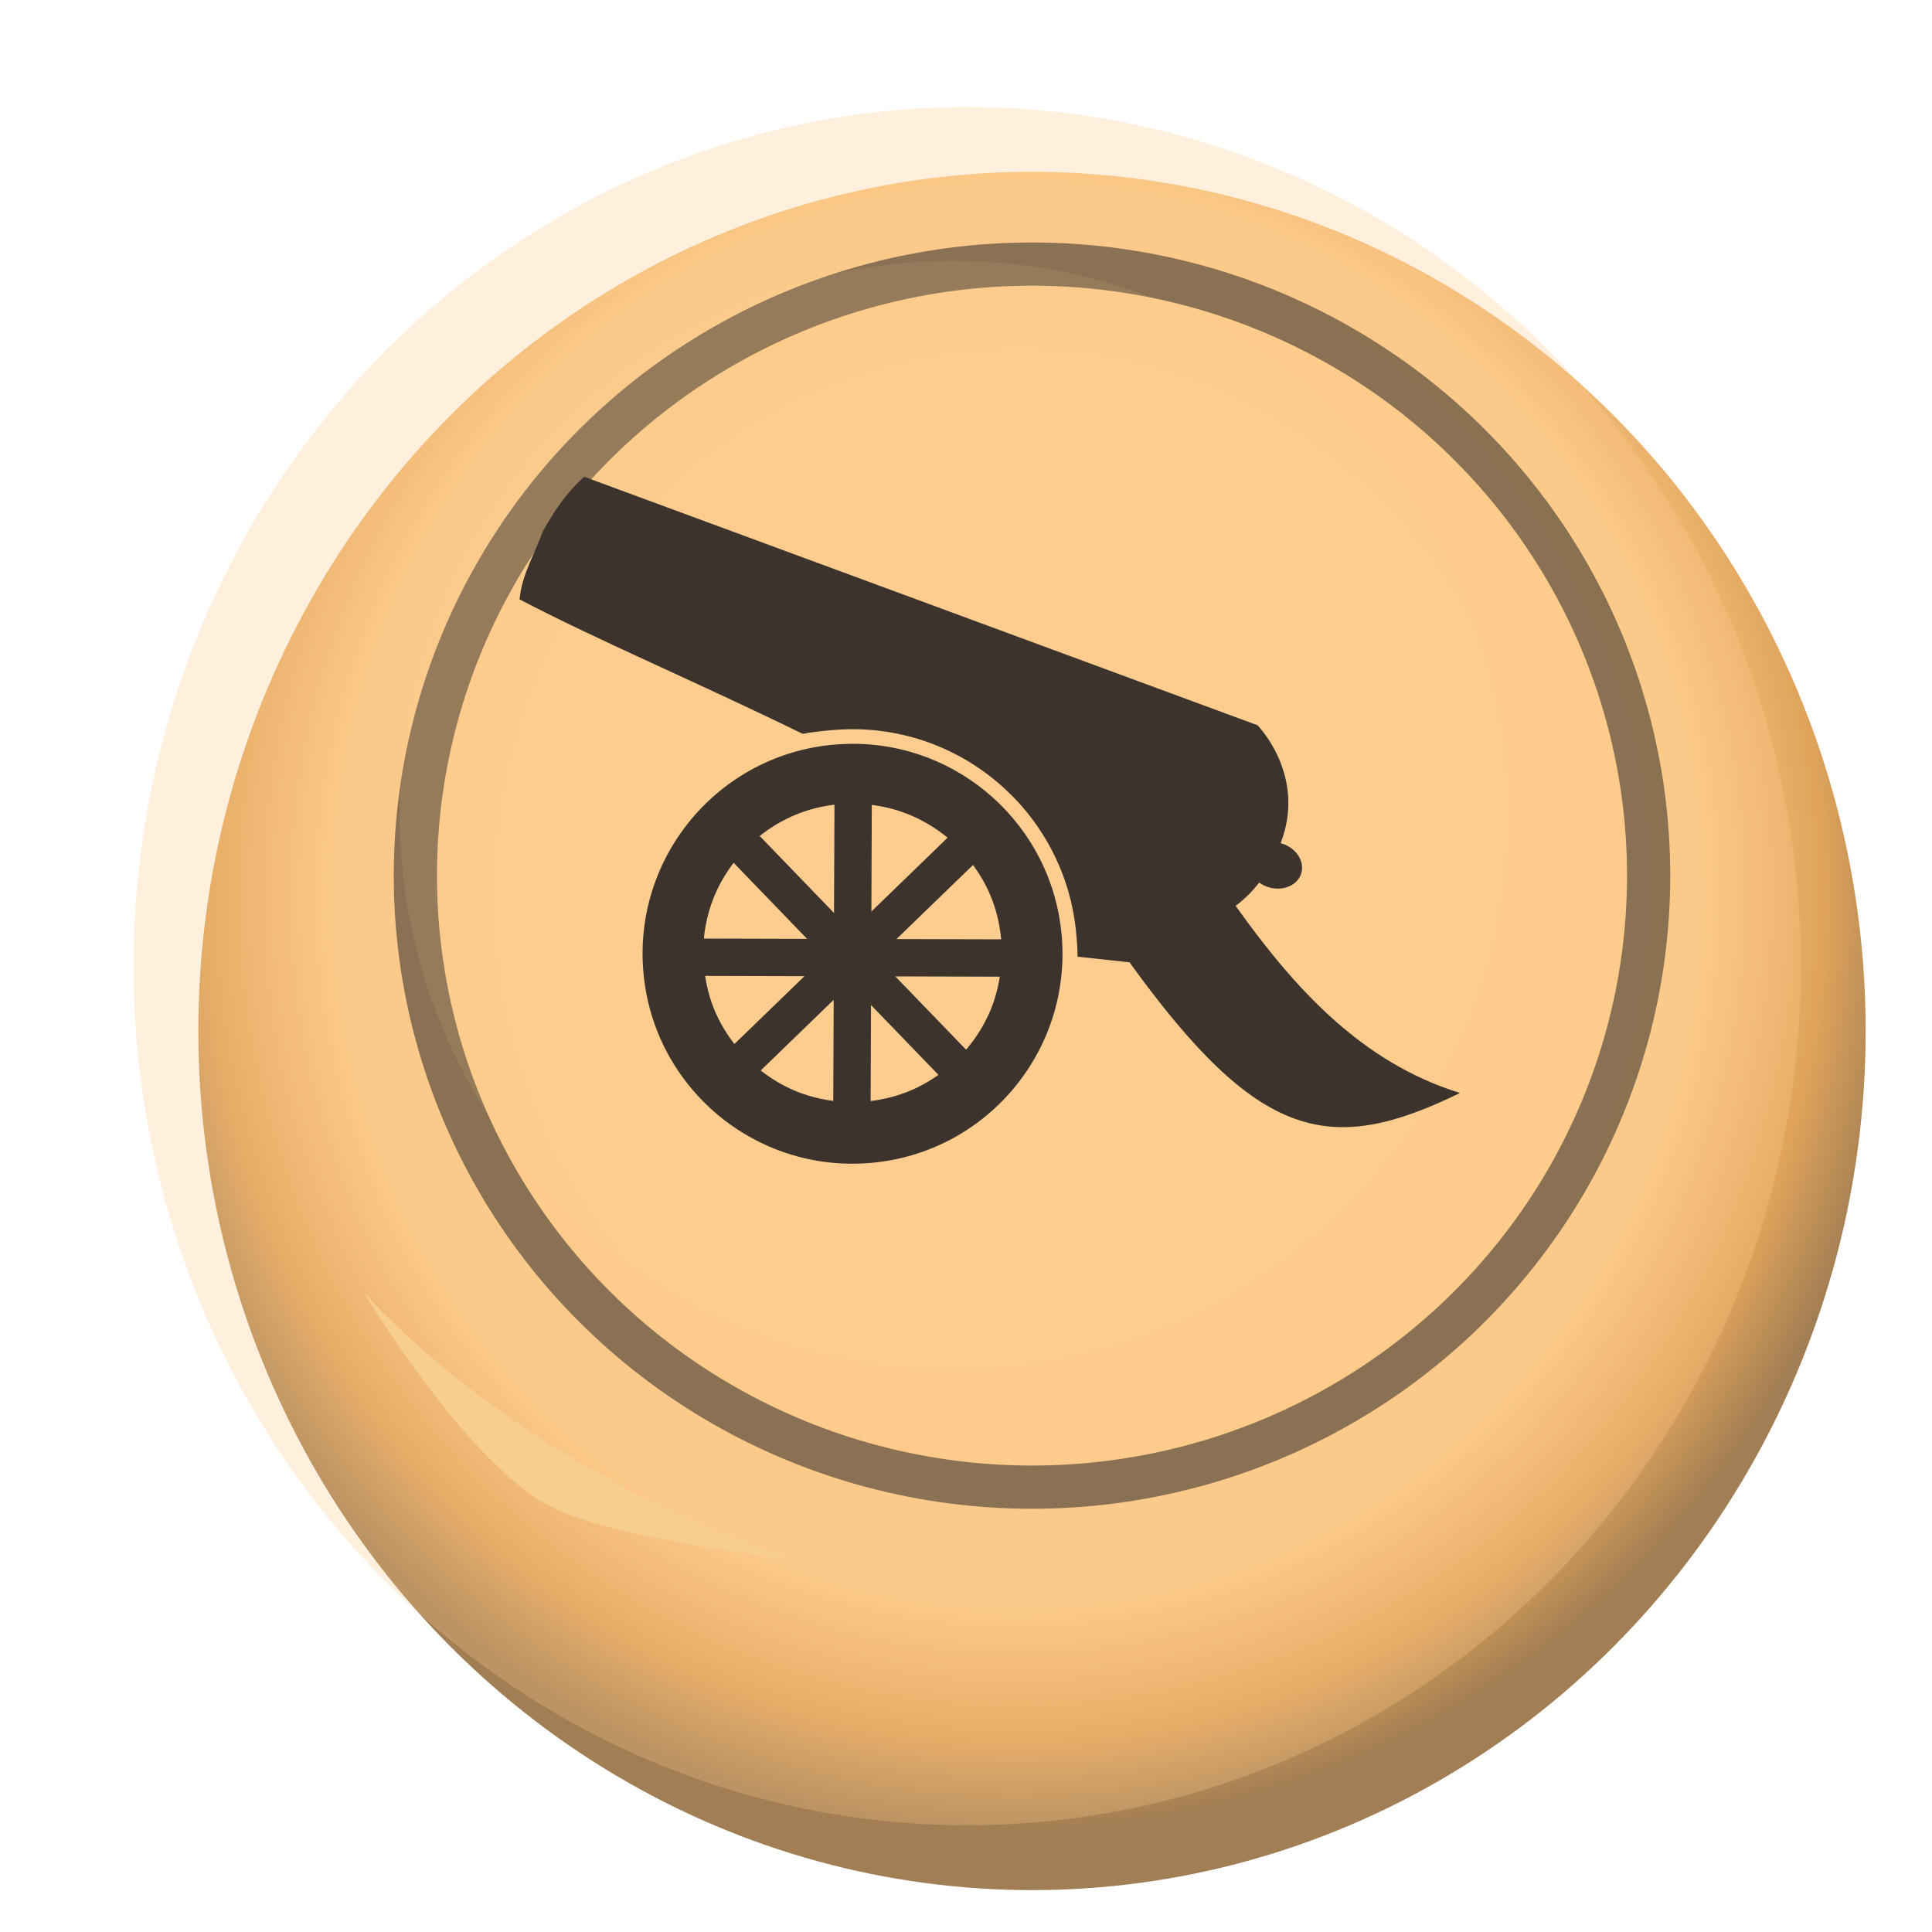 <svg height="92" width="92" xmlns="http://www.w3.org/2000/svg" xmlns:xlink="http://www.w3.org/1999/xlink"><radialGradient id="a" cx="-638.68" cy="63.567" gradientTransform="matrix(1.075 .024 -.025 1.12 875.452 -171.127)" gradientUnits="userSpaceOnUse" r="57.869"><stop offset="0" stop-color="#f8d7a6"/><stop offset=".763" stop-color="#fac886"/><stop offset=".9" stop-color="#dfa35b"/><stop offset="1" stop-color="#a17e53"/></radialGradient><filter id="b" color-interpolation-filters="sRGB" height="1.402" width="1.415" x="-.207" y="-.201"><feTurbulence baseFrequency=".1 .015" numOctaves="2" result="result0" seed="57" type="turbulence"/><feComposite in="result0" in2="result0" operator="over" result="result1"/><feComposite in="SourceGraphic" in2="result1" k1="1" k2="0" k3="0" k4="0" operator="arithmetic" result="fbSourceGraphic"/><feGaussianBlur in="fbSourceGraphic" result="result8" stdDeviation="10"/><feComposite in="result8" in2="result8" operator="xor" result="result6"/><feDisplacementMap in="result1" in2="result6" result="result4" scale="100" xChannelSelector="A" yChannelSelector="A"/><feComposite in="SourceGraphic" in2="result4" k1="1" k2="0" k3="0" k4="0" operator="arithmetic" result="result2"/><feComposite in="SourceGraphic" in2="result2" operator="out"/></filter><filter id="c" color-interpolation-filters="sRGB" height="1.329" width="1.203" x="-.102" y="-.165"><feGaussianBlur stdDeviation="1.273"/></filter><filter id="d" color-interpolation-filters="sRGB" height="1.211" width="1.211" x="-.106" y="-.106"><feGaussianBlur stdDeviation="3.048"/></filter><filter id="e" color-interpolation-filters="sRGB" height="1.098" width="1.101" x="-.031" y="-.03"><feFlood flood-opacity=".498" result="flood"/><feComposite in="flood" in2="SourceGraphic" operator="in" result="composite1"/><feGaussianBlur in="composite1" result="blur" stdDeviation="1.5"/><feOffset dx="4.5" dy="4.5" result="offset"/><feComposite in="SourceGraphic" in2="offset" operator="over" result="composite2"/></filter><filter id="f" color-interpolation-filters="sRGB" height="1.058" width="1.042" x="-.021" y="-.029"><feGaussianBlur stdDeviation=".184"/></filter><filter id="g" color-interpolation-filters="sRGB" height="1.029" width="1.021" x="-.011" y="-.014"><feGaussianBlur stdDeviation=".198"/></filter><g><g transform="matrix(.686 0 0 .686 -231.774 9.23)"><g filter="url(#e)" transform="translate(216.733 159.424)"><ellipse cx="188.267" cy="-105.813" fill="url(#a)" rx="57.869" ry="59.637"/><ellipse cx="188.267" cy="-116.597" rx="42.804" ry="42.45" style="opacity:.826;fill:#fecb8b;stroke:#3b332c;stroke-width:3;stroke-linecap:round;stroke-linejoin:round"/></g><g filter="url(#b)" opacity=".288" transform="translate(56.927 154.474)"><ellipse cx="348.073" cy="-100.863" fill="#fecb8b" opacity="1" rx="57.869" ry="59.637"/></g><path d="m363.102 76.233s7.025 11.75 12.905 14.849c4.488 2.366 17.147 3.712 17.147 3.712-11.2-3.414-23.095-10.905-30.052-18.562z" fill="#f7ce8d" filter="url(#c)"/><circle cx="-402.375" cy="-180.875" fill="#efd49c" filter="url(#d)" opacity=".322" r="34.625" transform="matrix(1.11 0 0 1.11 850.681 243.857)"/></g><g fill="#85391b" filter="url(#f)" transform="matrix(1.072 0 0 1.072 -45.182 .876)"><path d="m176.252 182.938c-.873.773-1.449 1.668-1.969 2.588-.384 1.077-1.002 2.057-1.113 3.248 3.734 1.952 8.226 3.839 13.483 6.403.41-.086.999-.142 1.426-.18.266-.024.532-.037.799-.041 1.398-.019 2.741.233 3.977.708 1.236.475 2.364 1.174 3.333 2.049.969.875 1.779 1.926 2.378 3.107.599 1.181.986 2.49 1.11 3.883.034.377.066.713.06 1.083l2.474.267c6.159 8.534 9.546 9.243 15.736 6.223-4.686-1.454-7.868-4.965-10.682-8.91.397-.295.776-.666 1.122-1.108.131.095.28.168.438.217.683.213 1.382-.077 1.562-.649.179-.573-.23-1.211-.914-1.425-.022-.006-.044-.012-.066-.018 1.256-3.241-1.103-5.617-1.103-5.617zm12.636 12.715c-.25.004-.5.015-.749.037-1.376.122-2.661.516-3.808 1.126s-2.155 1.435-2.975 2.415c-.821.981-1.454 2.118-1.851 3.354s-.56 2.571-.438 3.947c.122 1.376.516 2.661 1.126 3.808s1.435 2.155 2.415 2.975 2.118 1.454 3.354 1.851c1.236.398 2.571.56 3.947.438 1.376-.122 2.661-.516 3.808-1.126 1.147-.609 2.155-1.435 2.975-2.415.821-.981 1.454-2.118 1.851-3.354.398-1.236.56-2.571.438-3.947-.116-1.303-.478-2.53-1.037-3.634-.559-1.104-1.316-2.085-2.221-2.903-.906-.817-1.959-1.47-3.114-1.914-1.155-.443-2.412-.678-3.721-.66zm-.724 2.897-.021 5.156-3.539-3.666c.502-.399 1.056-.736 1.654-.989.598-.253 1.239-.42 1.907-.502zm1.777.009c.646.084 1.268.247 1.848.493.64.271 1.232.633 1.761 1.069l-3.628 3.514zm-6.579 2.755 3.498 3.623-4.914-.014c.07-.732.249-1.433.525-2.084.232-.547.536-1.056.891-1.524zm11.4.105c.32.439.598.912.813 1.419.28.662.459 1.376.526 2.122l-4.985-.013zm-12.757 5.282 4.733.013-3.338 3.23c-.372-.481-.69-1.005-.93-1.572-.223-.526-.374-1.088-.464-1.67zm9.055.023 4.976.014c-.091.568-.241 1.118-.459 1.633-.286.675-.678 1.293-1.147 1.843zm-2.933 1.115-.02 4.813c-.648-.084-1.27-.248-1.851-.494-.579-.245-1.115-.571-1.604-.953zm1.777.249 3.212 3.326c-.413.292-.854.544-1.325.743-.597.253-1.238.42-1.905.502z" fill="#3b332c" filter="url(#g)" transform="matrix(.933 0 0 .933 -96.342 -150.319)"/></g></g></svg>